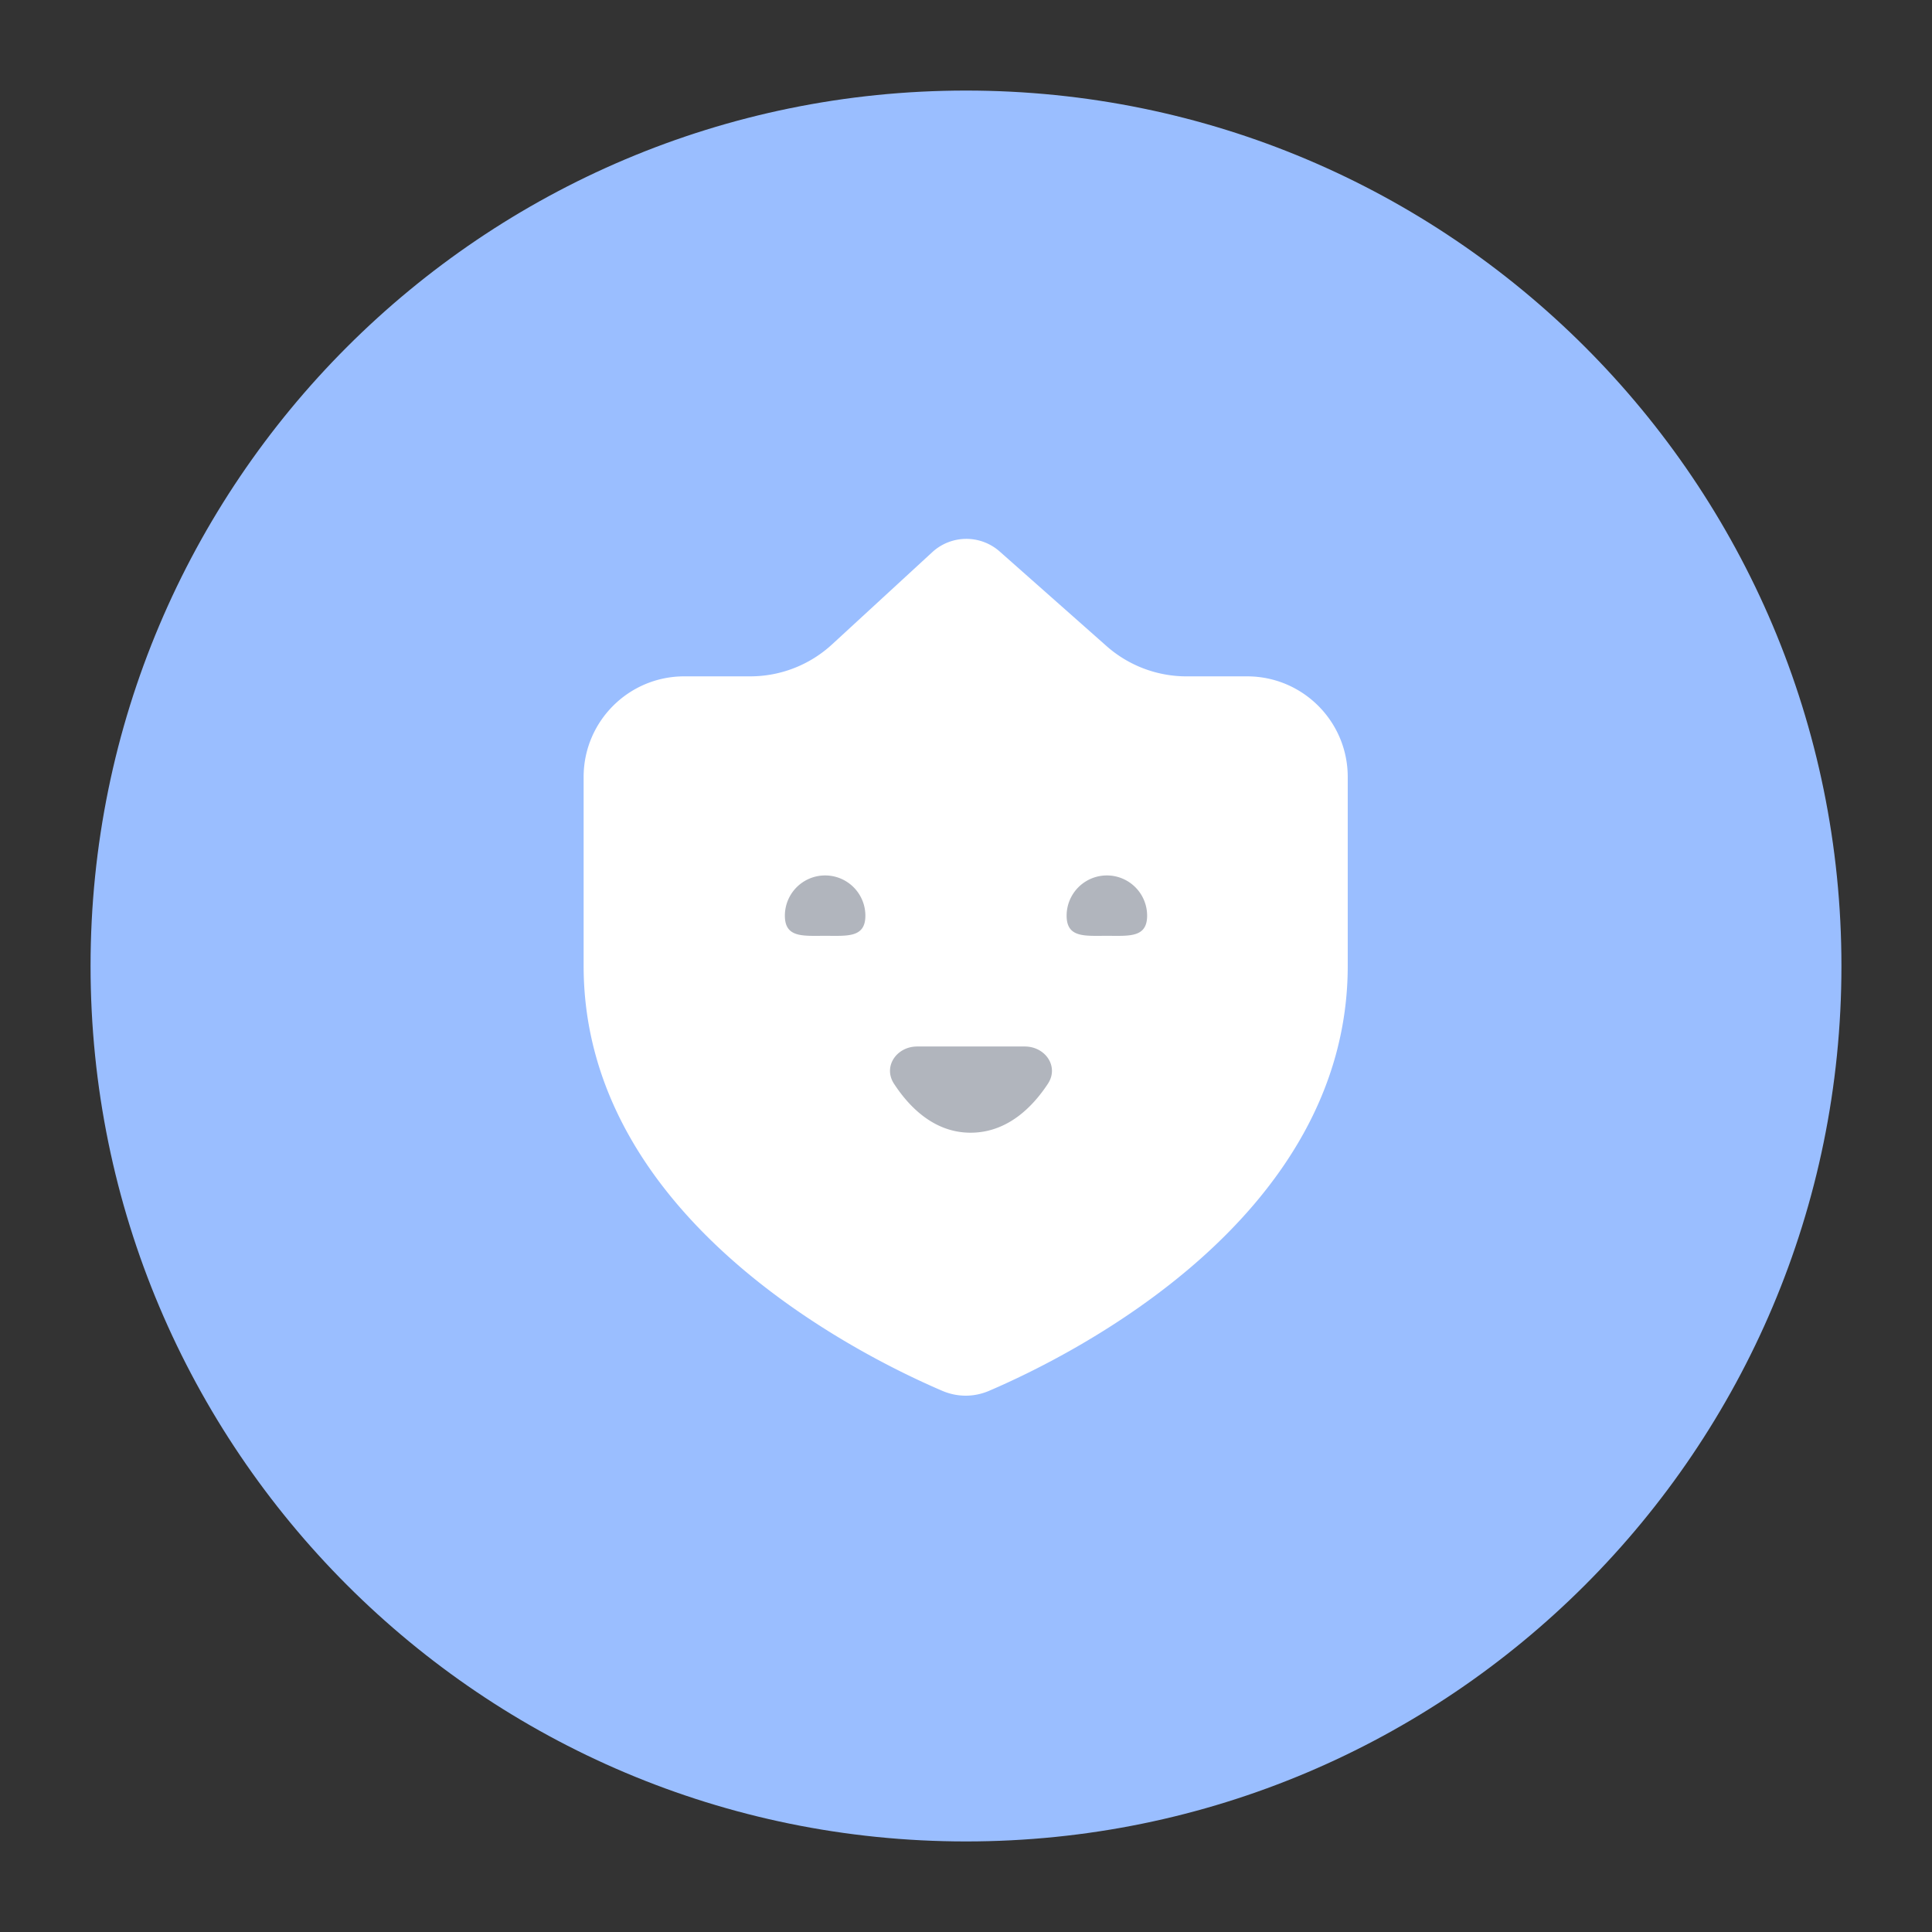 <svg xmlns="http://www.w3.org/2000/svg" width="192" height="192" fill="none"><rect width="100%" height="100%" fill="#333333" stroke="none"/><path fill="#9ABEFF" fill-rule="evenodd" d="M96 183c48.049 0 87-38.951 87-87S144.049 9 96 9 9 47.951 9 96s38.951 87 87 87Z" clip-rule="evenodd"/><path fill="#fff" fill-rule="evenodd" d="M68 67.215c-5.523 0-10 4.477-10 10v18.771c0 25.086 27.402 38.704 35.648 42.235 1.495.64 3.146.64 4.64 0 8.246-3.531 35.648-17.149 35.648-42.235v-18.77c0-5.524-4.477-10-10-10h-6.021a12 12 0 0 1-7.953-3.014l-10.614-9.394a5 5 0 0 0-6.7.066l-9.964 9.17a12 12 0 0 1-8.126 3.171H68Z" clip-rule="evenodd"/><path fill="#B1B5BD" fill-rule="evenodd" d="M82 93c2.21 0 4 .21 4-2a4 4 0 0 0-8 0c0 2.21 1.79 2 4 2Zm28 0c2.209 0 4 .21 4-2a4 4 0 0 0-8 0c0 2.21 1.791 2 4 2Zm-21.153 14.704c-1.118-1.711.259-3.704 2.303-3.704h10.692c2.046 0 3.422 1.996 2.296 3.705-1.518 2.304-4.007 4.835-7.63 4.862-3.641.026-6.142-2.534-7.661-4.863Z" clip-rule="evenodd"/></svg>